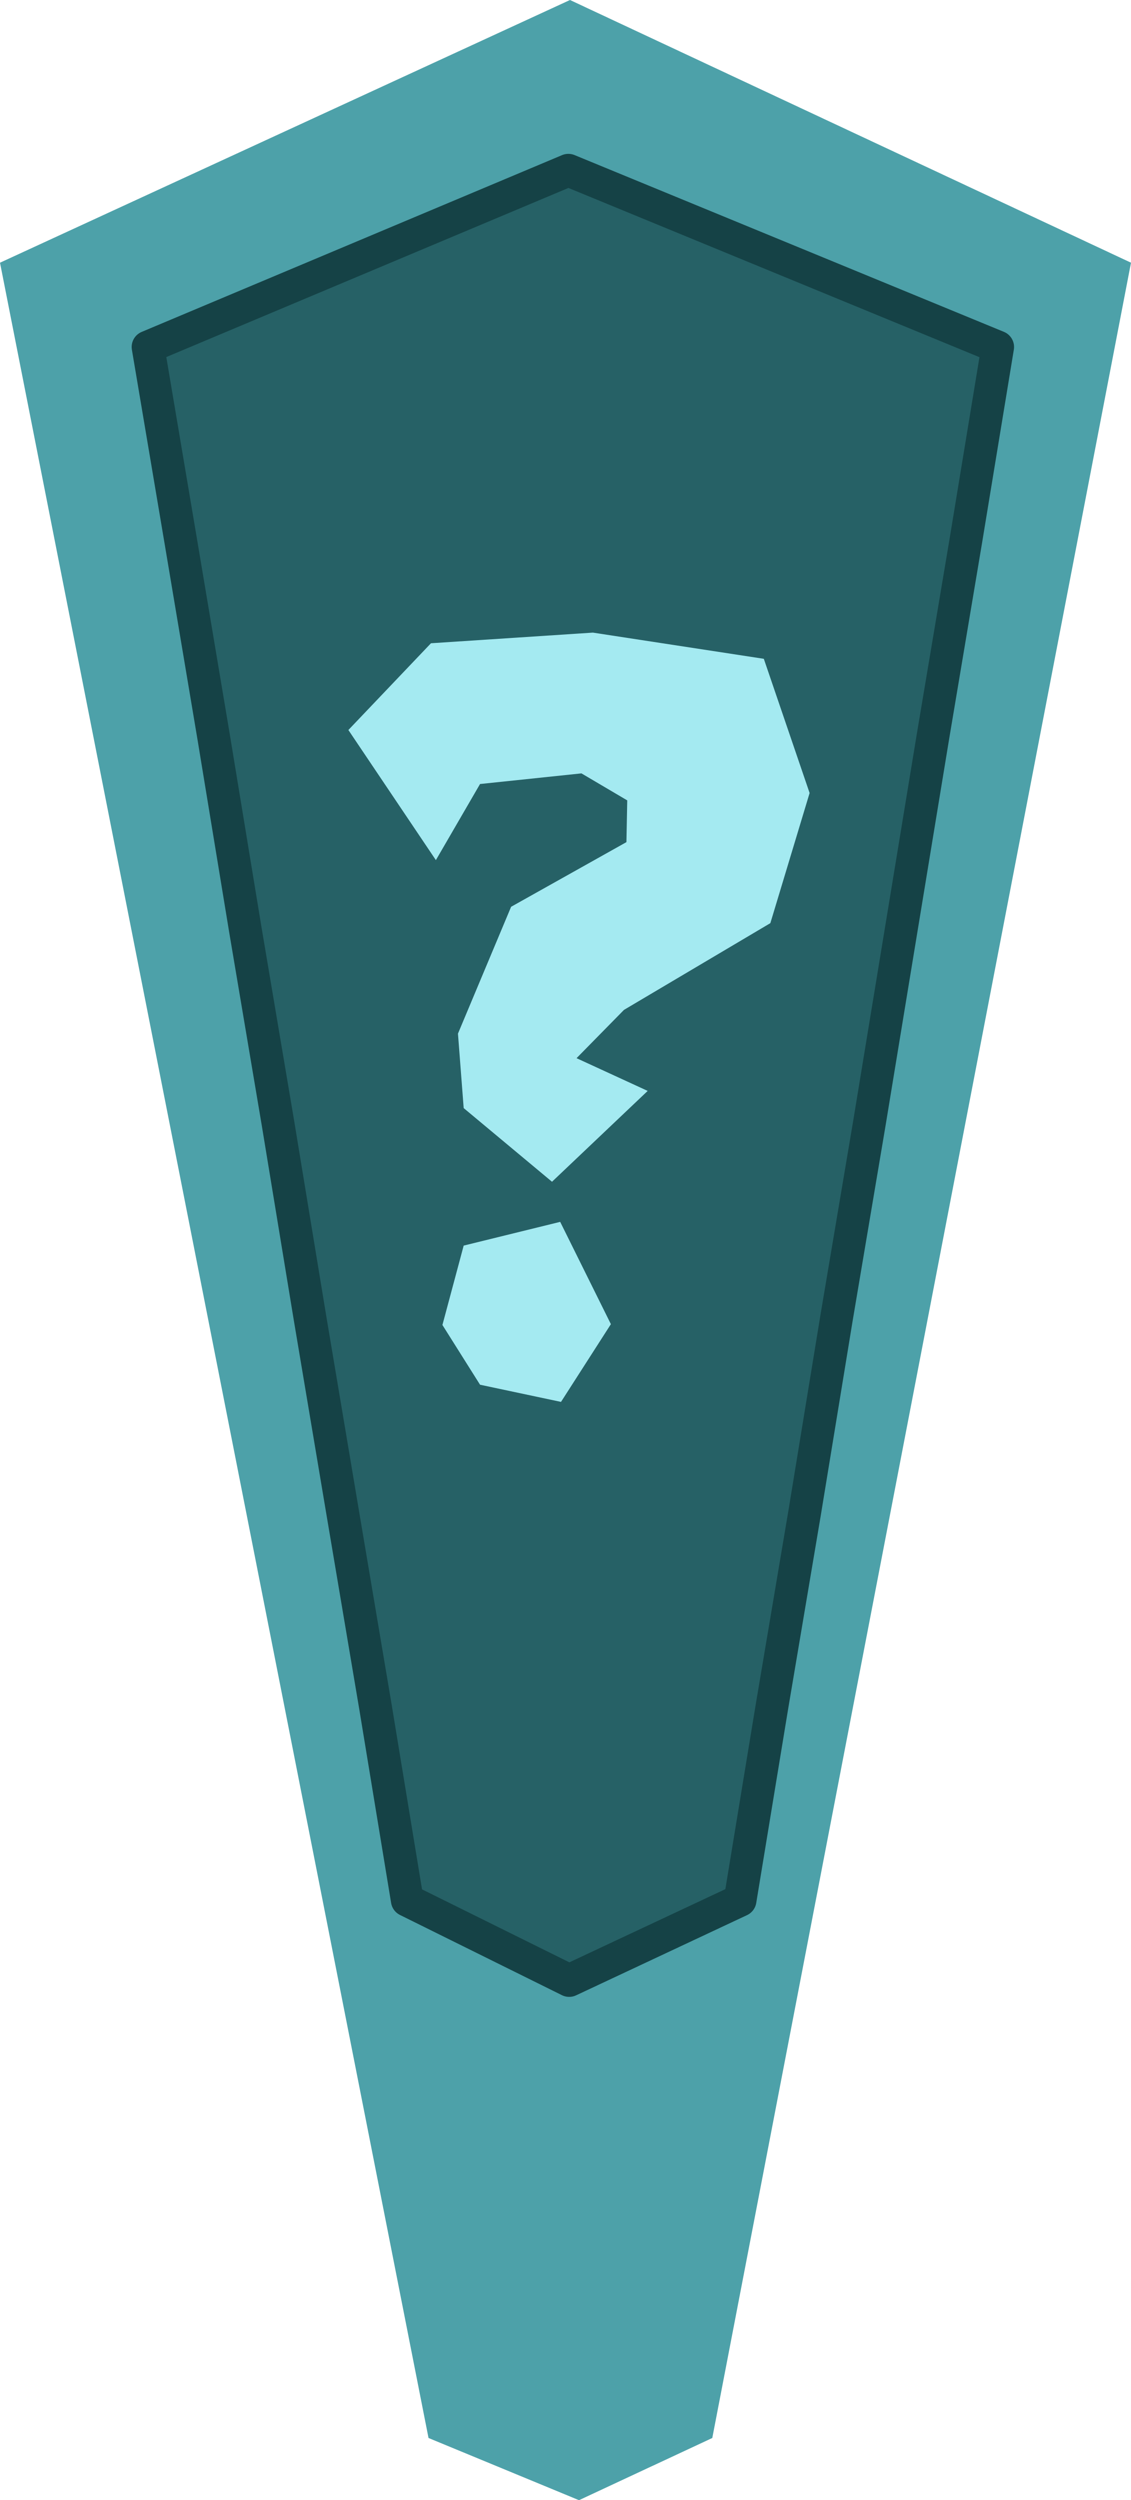 <?xml version="1.0" encoding="UTF-8" standalone="no"?>
<svg xmlns:xlink="http://www.w3.org/1999/xlink" height="152.75px" width="69.15px" xmlns="http://www.w3.org/2000/svg">
  <g transform="matrix(1.0, 0.0, 0.0, 1.0, 34.85, 213.75)">
    <path d="M-34.85 -197.7 L0.0 -213.75 34.3 -197.7 8.7 -64.8 0.55 -61.0 -8.65 -64.8 -34.85 -197.7" fill="#4da1a9" fill-rule="evenodd" stroke="none"/>
    <path d="M22.2 -168.8 L20.25 -156.95 18.3 -145.1 16.3 -133.25 14.35 -121.35 12.35 -109.5 10.4 -97.65 -0.05 -92.75 -9.95 -97.65 -11.9 -109.5 -13.9 -121.35 -15.9 -133.25 -17.85 -145.1 -19.85 -156.95 -21.8 -168.8 -23.8 -180.7 -25.8 -192.55 -0.1 -203.35 26.15 -192.55 24.2 -180.7 22.2 -168.8" fill="#266166" fill-rule="evenodd" stroke="none"/>
    <path d="M22.2 -168.8 L20.25 -156.95 18.3 -145.1 16.3 -133.25 14.35 -121.35 12.35 -109.5 10.4 -97.65 -0.05 -92.75 -9.95 -97.65 -11.9 -109.5 -13.9 -121.35 -15.9 -133.25 -17.85 -145.1 -19.85 -156.95 -21.8 -168.8 -23.8 -180.7 -25.8 -192.55 -0.1 -203.35 26.15 -192.55 24.2 -180.7 22.2 -168.8 Z" fill="none" stroke="#154246" stroke-linecap="round" stroke-linejoin="round" stroke-width="2.0"/>
    <path d="M-0.55 -128.1 L-5.5 -129.15 -7.8 -132.8 -6.5 -137.65 -0.6 -139.1 2.5 -132.85 -0.55 -128.1 M12.25 -157.35 L3.3 -152.05 0.4 -149.1 4.75 -147.1 -1.1 -141.55 -6.5 -146.05 -6.85 -150.6 -3.6 -158.35 3.45 -162.3 3.5 -164.85 0.7 -166.5 -5.5 -165.85 -8.2 -161.2 -13.55 -169.15 -8.5 -174.45 1.4 -175.1 11.85 -173.5 14.65 -165.3 12.25 -157.35" fill="#a4eaf1" fill-rule="evenodd" stroke="none"/>
  </g>
</svg>
